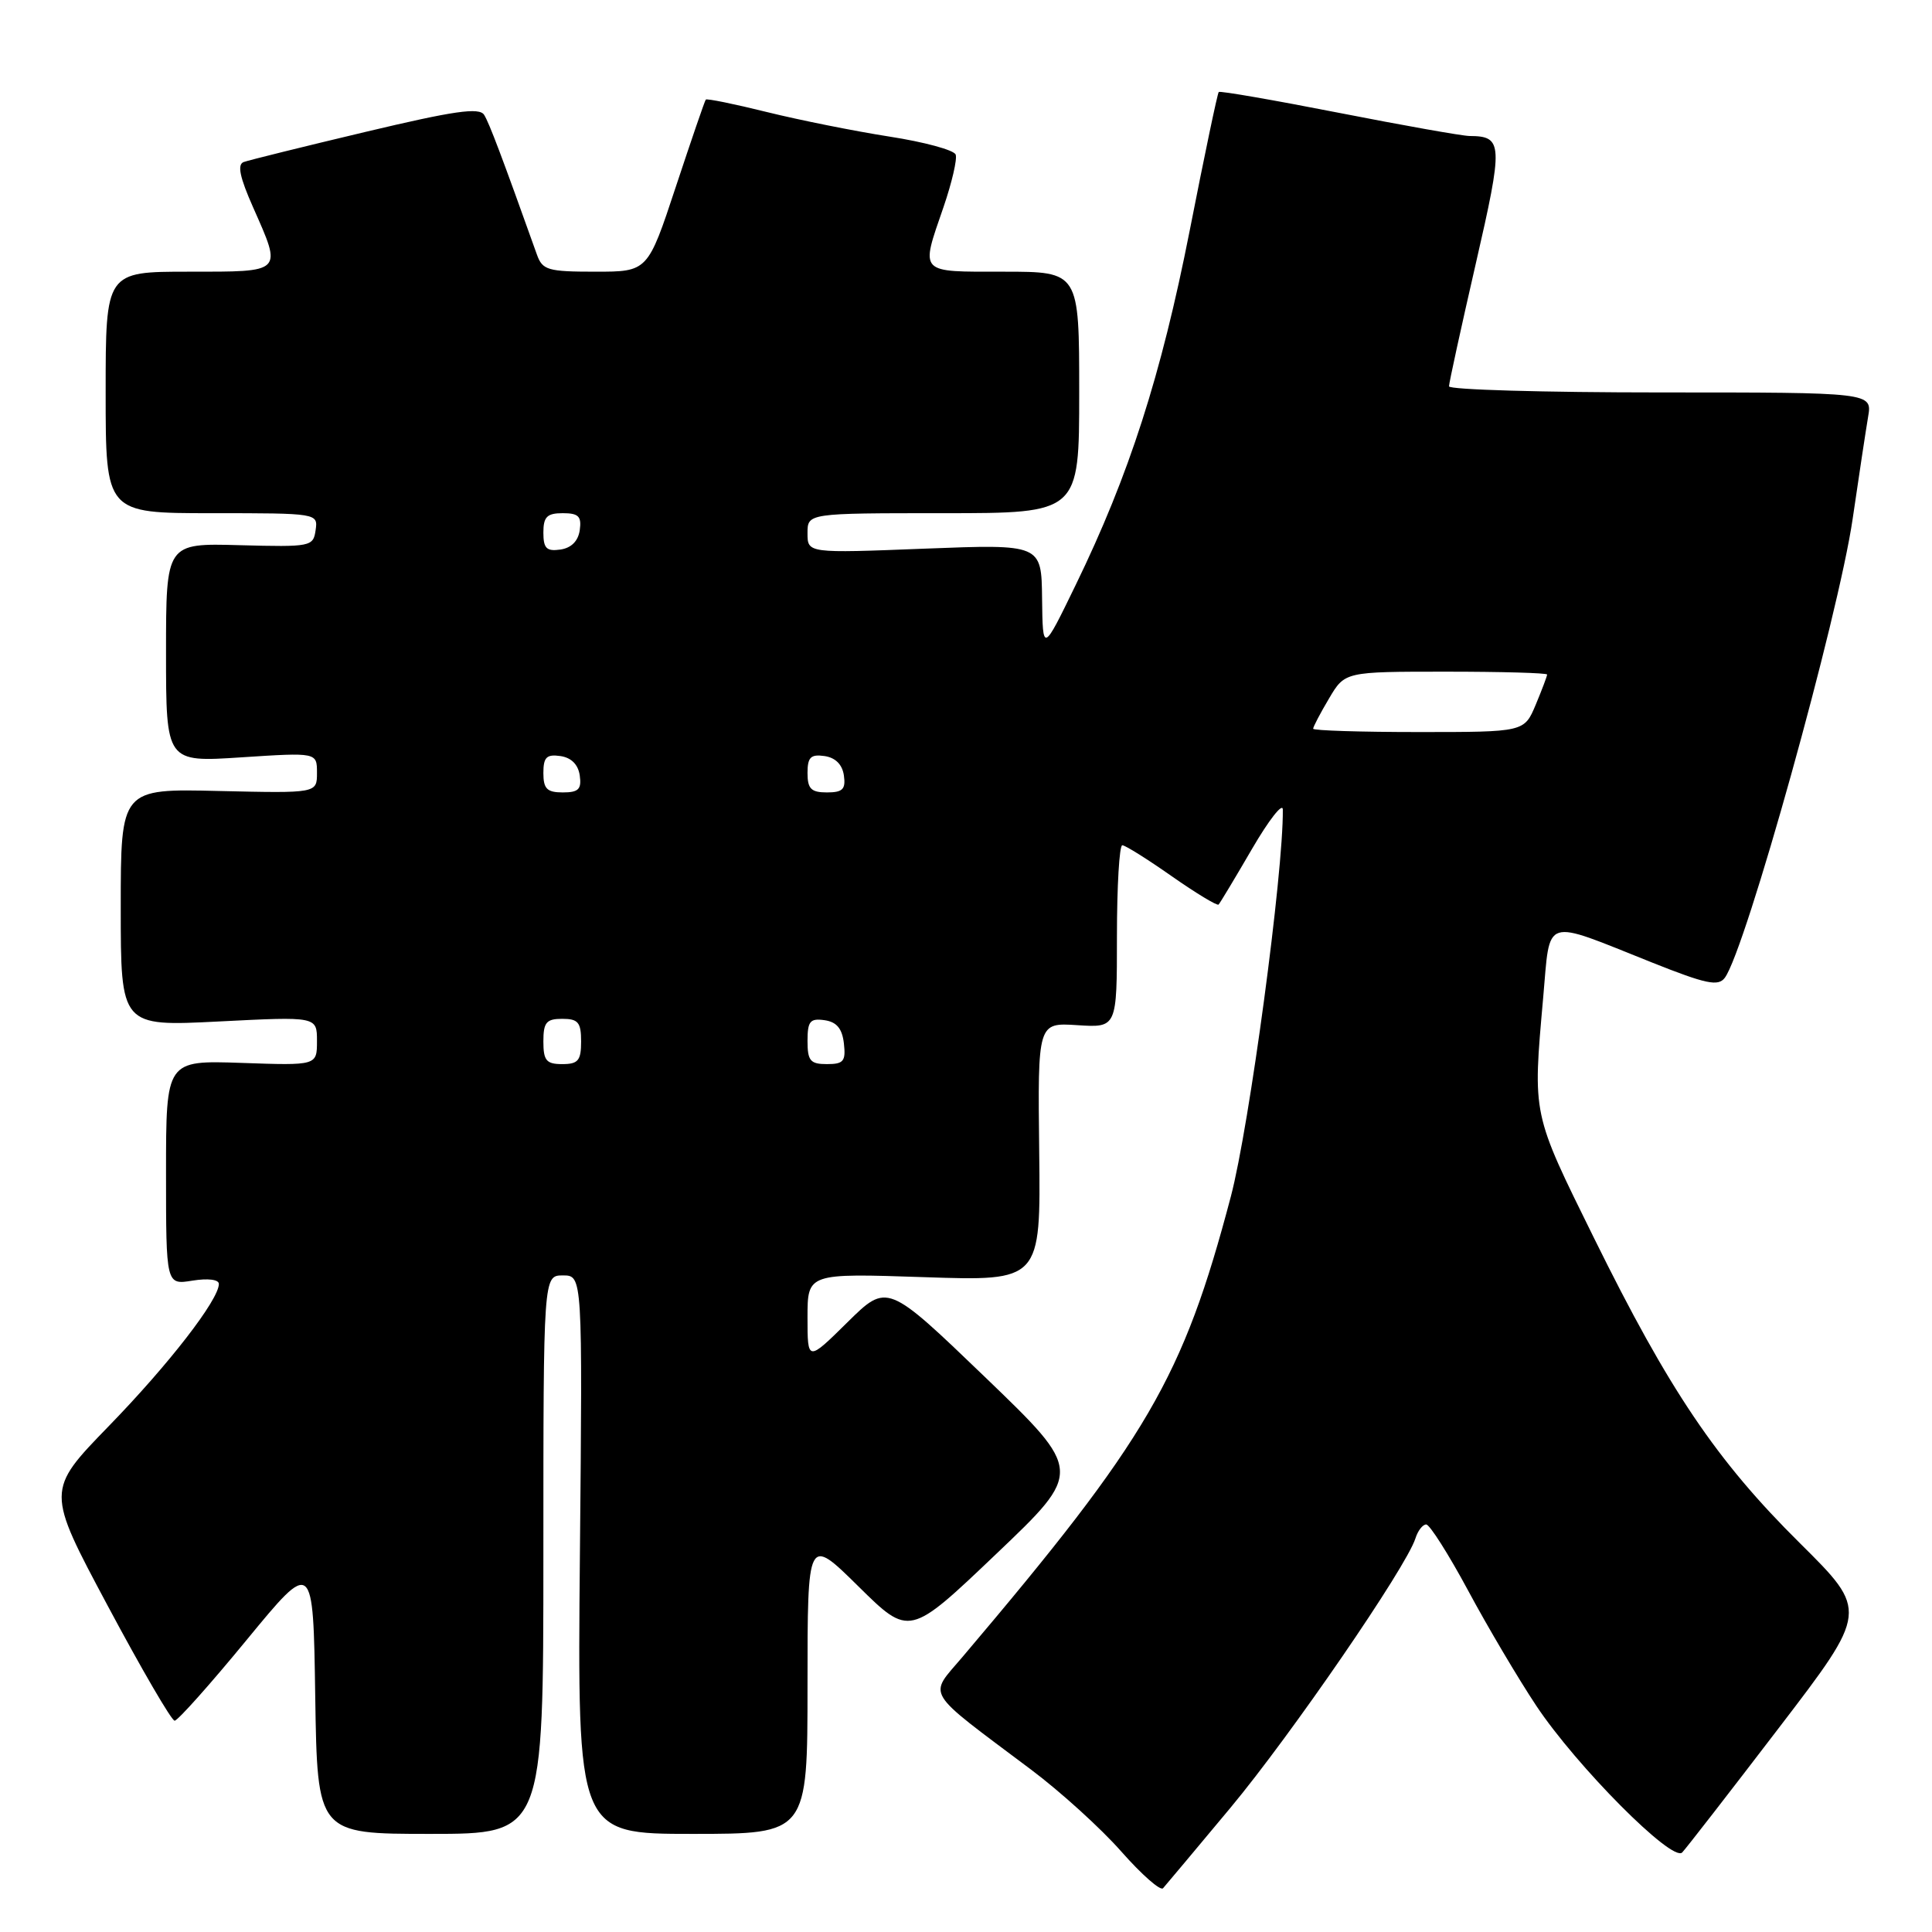 <?xml version="1.0" encoding="UTF-8" standalone="no"?>
<!DOCTYPE svg PUBLIC "-//W3C//DTD SVG 1.1//EN" "http://www.w3.org/Graphics/SVG/1.1/DTD/svg11.dtd" >
<svg xmlns="http://www.w3.org/2000/svg" xmlns:xlink="http://www.w3.org/1999/xlink" version="1.1" viewBox="0 0 256 256">
 <g >
 <path fill="currentColor"
d=" M 163.05 239.53 C 171.06 229.91 186.33 207.68 187.55 203.85 C 187.87 202.83 188.51 202.00 188.98 202.00 C 189.44 202.00 191.94 205.94 194.53 210.75 C 197.11 215.56 201.18 222.43 203.55 226.00 C 208.89 234.03 221.60 246.82 222.90 245.46 C 223.41 244.93 229.16 237.52 235.69 228.98 C 247.56 213.47 247.56 213.47 238.50 204.48 C 227.44 193.53 221.17 184.23 211.21 164.04 C 202.97 147.33 203.09 147.91 204.48 132.18 C 205.45 121.33 204.27 121.70 218.93 127.55 C 226.06 130.39 227.67 130.73 228.54 129.57 C 231.29 125.92 243.61 81.66 245.49 68.73 C 246.31 63.10 247.23 57.04 247.53 55.25 C 248.09 52.00 248.09 52.00 220.05 52.00 C 204.62 52.00 192.00 51.64 192.00 51.19 C 192.00 50.75 193.59 43.47 195.53 35.02 C 199.21 19.00 199.16 18.05 194.72 18.02 C 193.75 18.01 185.93 16.62 177.36 14.94 C 168.79 13.26 161.65 12.02 161.49 12.19 C 161.32 12.36 159.59 20.63 157.64 30.56 C 153.85 49.79 149.62 62.94 142.54 77.50 C 138.17 86.50 138.17 86.50 138.08 79.30 C 138.00 72.10 138.00 72.10 122.50 72.70 C 107.00 73.31 107.00 73.31 107.00 70.65 C 107.00 68.00 107.00 68.00 125.00 68.00 C 143.00 68.00 143.00 68.00 143.00 52.00 C 143.00 36.00 143.00 36.00 133.00 36.00 C 121.62 36.00 121.95 36.36 125.02 27.44 C 126.13 24.20 126.86 21.07 126.63 20.48 C 126.40 19.88 122.45 18.81 117.86 18.10 C 113.26 17.38 105.96 15.92 101.63 14.85 C 97.31 13.78 93.66 13.03 93.52 13.20 C 93.38 13.36 91.60 18.56 89.55 24.75 C 85.83 36.00 85.83 36.00 78.89 36.00 C 72.60 36.00 71.88 35.79 71.15 33.75 C 66.49 20.70 64.83 16.31 64.15 15.22 C 63.51 14.20 60.19 14.68 48.42 17.48 C 40.21 19.43 32.95 21.23 32.29 21.47 C 31.41 21.79 31.77 23.49 33.54 27.48 C 37.40 36.21 37.61 36.00 25.00 36.00 C 14.00 36.00 14.00 36.00 14.00 52.00 C 14.00 68.00 14.00 68.00 28.07 68.00 C 42.09 68.00 42.14 68.01 41.82 70.25 C 41.51 72.43 41.19 72.49 31.75 72.24 C 22.00 71.97 22.00 71.97 22.00 86.49 C 22.00 101.01 22.00 101.01 32.00 100.35 C 42.00 99.70 42.00 99.70 42.00 102.41 C 42.00 105.11 42.00 105.11 29.00 104.81 C 16.00 104.50 16.00 104.50 16.00 120.25 C 16.00 136.01 16.00 136.01 29.00 135.35 C 42.00 134.69 42.00 134.69 42.00 137.94 C 42.00 141.19 42.00 141.19 32.00 140.84 C 22.00 140.50 22.00 140.50 22.00 155.38 C 22.00 170.26 22.00 170.26 25.50 169.69 C 27.56 169.36 29.00 169.54 29.00 170.13 C 29.00 172.22 22.36 180.80 14.38 189.00 C 6.12 197.51 6.12 197.51 14.26 212.75 C 18.74 221.14 22.73 228.00 23.14 228.00 C 23.55 228.00 27.85 223.18 32.69 217.29 C 41.50 206.58 41.50 206.58 41.77 224.79 C 42.05 243.00 42.05 243.00 57.02 243.00 C 72.00 243.00 72.00 243.00 72.00 206.00 C 72.00 169.00 72.00 169.00 74.59 169.00 C 77.19 169.00 77.19 169.00 76.84 206.00 C 76.50 243.00 76.50 243.00 91.75 243.00 C 107.00 243.00 107.00 243.00 107.00 223.28 C 107.00 203.55 107.00 203.55 113.75 210.21 C 120.50 216.87 120.50 216.87 132.00 205.91 C 143.50 194.96 143.50 194.96 130.53 182.48 C 117.56 170.01 117.56 170.01 112.28 175.22 C 107.00 180.43 107.00 180.43 107.00 174.57 C 107.00 168.71 107.00 168.71 122.45 169.23 C 137.90 169.75 137.90 169.75 137.70 152.63 C 137.50 135.50 137.50 135.50 142.75 135.84 C 148.00 136.18 148.00 136.18 148.00 124.09 C 148.00 117.44 148.32 112.00 148.71 112.00 C 149.10 112.00 152.05 113.85 155.27 116.11 C 158.49 118.36 161.28 120.05 161.47 119.86 C 161.66 119.66 163.65 116.35 165.89 112.50 C 168.13 108.65 169.97 106.30 169.98 107.27 C 170.07 115.61 165.54 149.28 163.09 158.56 C 156.74 182.62 152.09 190.59 127.53 219.56 C 123.00 224.91 122.27 223.71 136.59 234.46 C 140.49 237.38 145.89 242.28 148.58 245.34 C 151.28 248.40 153.77 250.59 154.11 250.20 C 154.45 249.82 158.48 245.01 163.05 239.53 Z  M 72.00 138.00 C 72.00 135.47 72.39 135.00 74.50 135.00 C 76.61 135.00 77.00 135.47 77.00 138.00 C 77.00 140.53 76.61 141.00 74.50 141.00 C 72.39 141.00 72.00 140.53 72.00 138.00 Z  M 107.00 137.93 C 107.00 135.32 107.34 134.91 109.25 135.18 C 110.86 135.41 111.59 136.28 111.82 138.25 C 112.09 140.62 111.78 141.00 109.57 141.00 C 107.37 141.00 107.00 140.56 107.00 137.93 Z  M 72.00 102.43 C 72.00 100.34 72.42 99.92 74.25 100.18 C 75.70 100.39 76.61 101.30 76.82 102.75 C 77.08 104.58 76.66 105.00 74.57 105.00 C 72.48 105.00 72.00 104.52 72.00 102.43 Z  M 107.00 102.43 C 107.00 100.34 107.42 99.92 109.25 100.18 C 110.70 100.39 111.61 101.30 111.82 102.75 C 112.08 104.58 111.66 105.00 109.57 105.00 C 107.48 105.00 107.00 104.52 107.00 102.43 Z  M 174.00 96.56 C 174.00 96.31 174.94 94.51 176.10 92.56 C 178.20 89.00 178.20 89.00 191.60 89.00 C 198.97 89.00 205.00 89.17 205.00 89.38 C 205.00 89.59 204.32 91.39 203.49 93.38 C 201.97 97.00 201.97 97.00 187.99 97.00 C 180.29 97.00 174.00 96.80 174.00 96.56 Z  M 72.00 70.57 C 72.00 68.48 72.48 68.00 74.57 68.00 C 76.66 68.00 77.08 68.42 76.82 70.25 C 76.61 71.70 75.70 72.61 74.25 72.82 C 72.42 73.08 72.00 72.66 72.00 70.57 Z "/>
</g>
</svg>